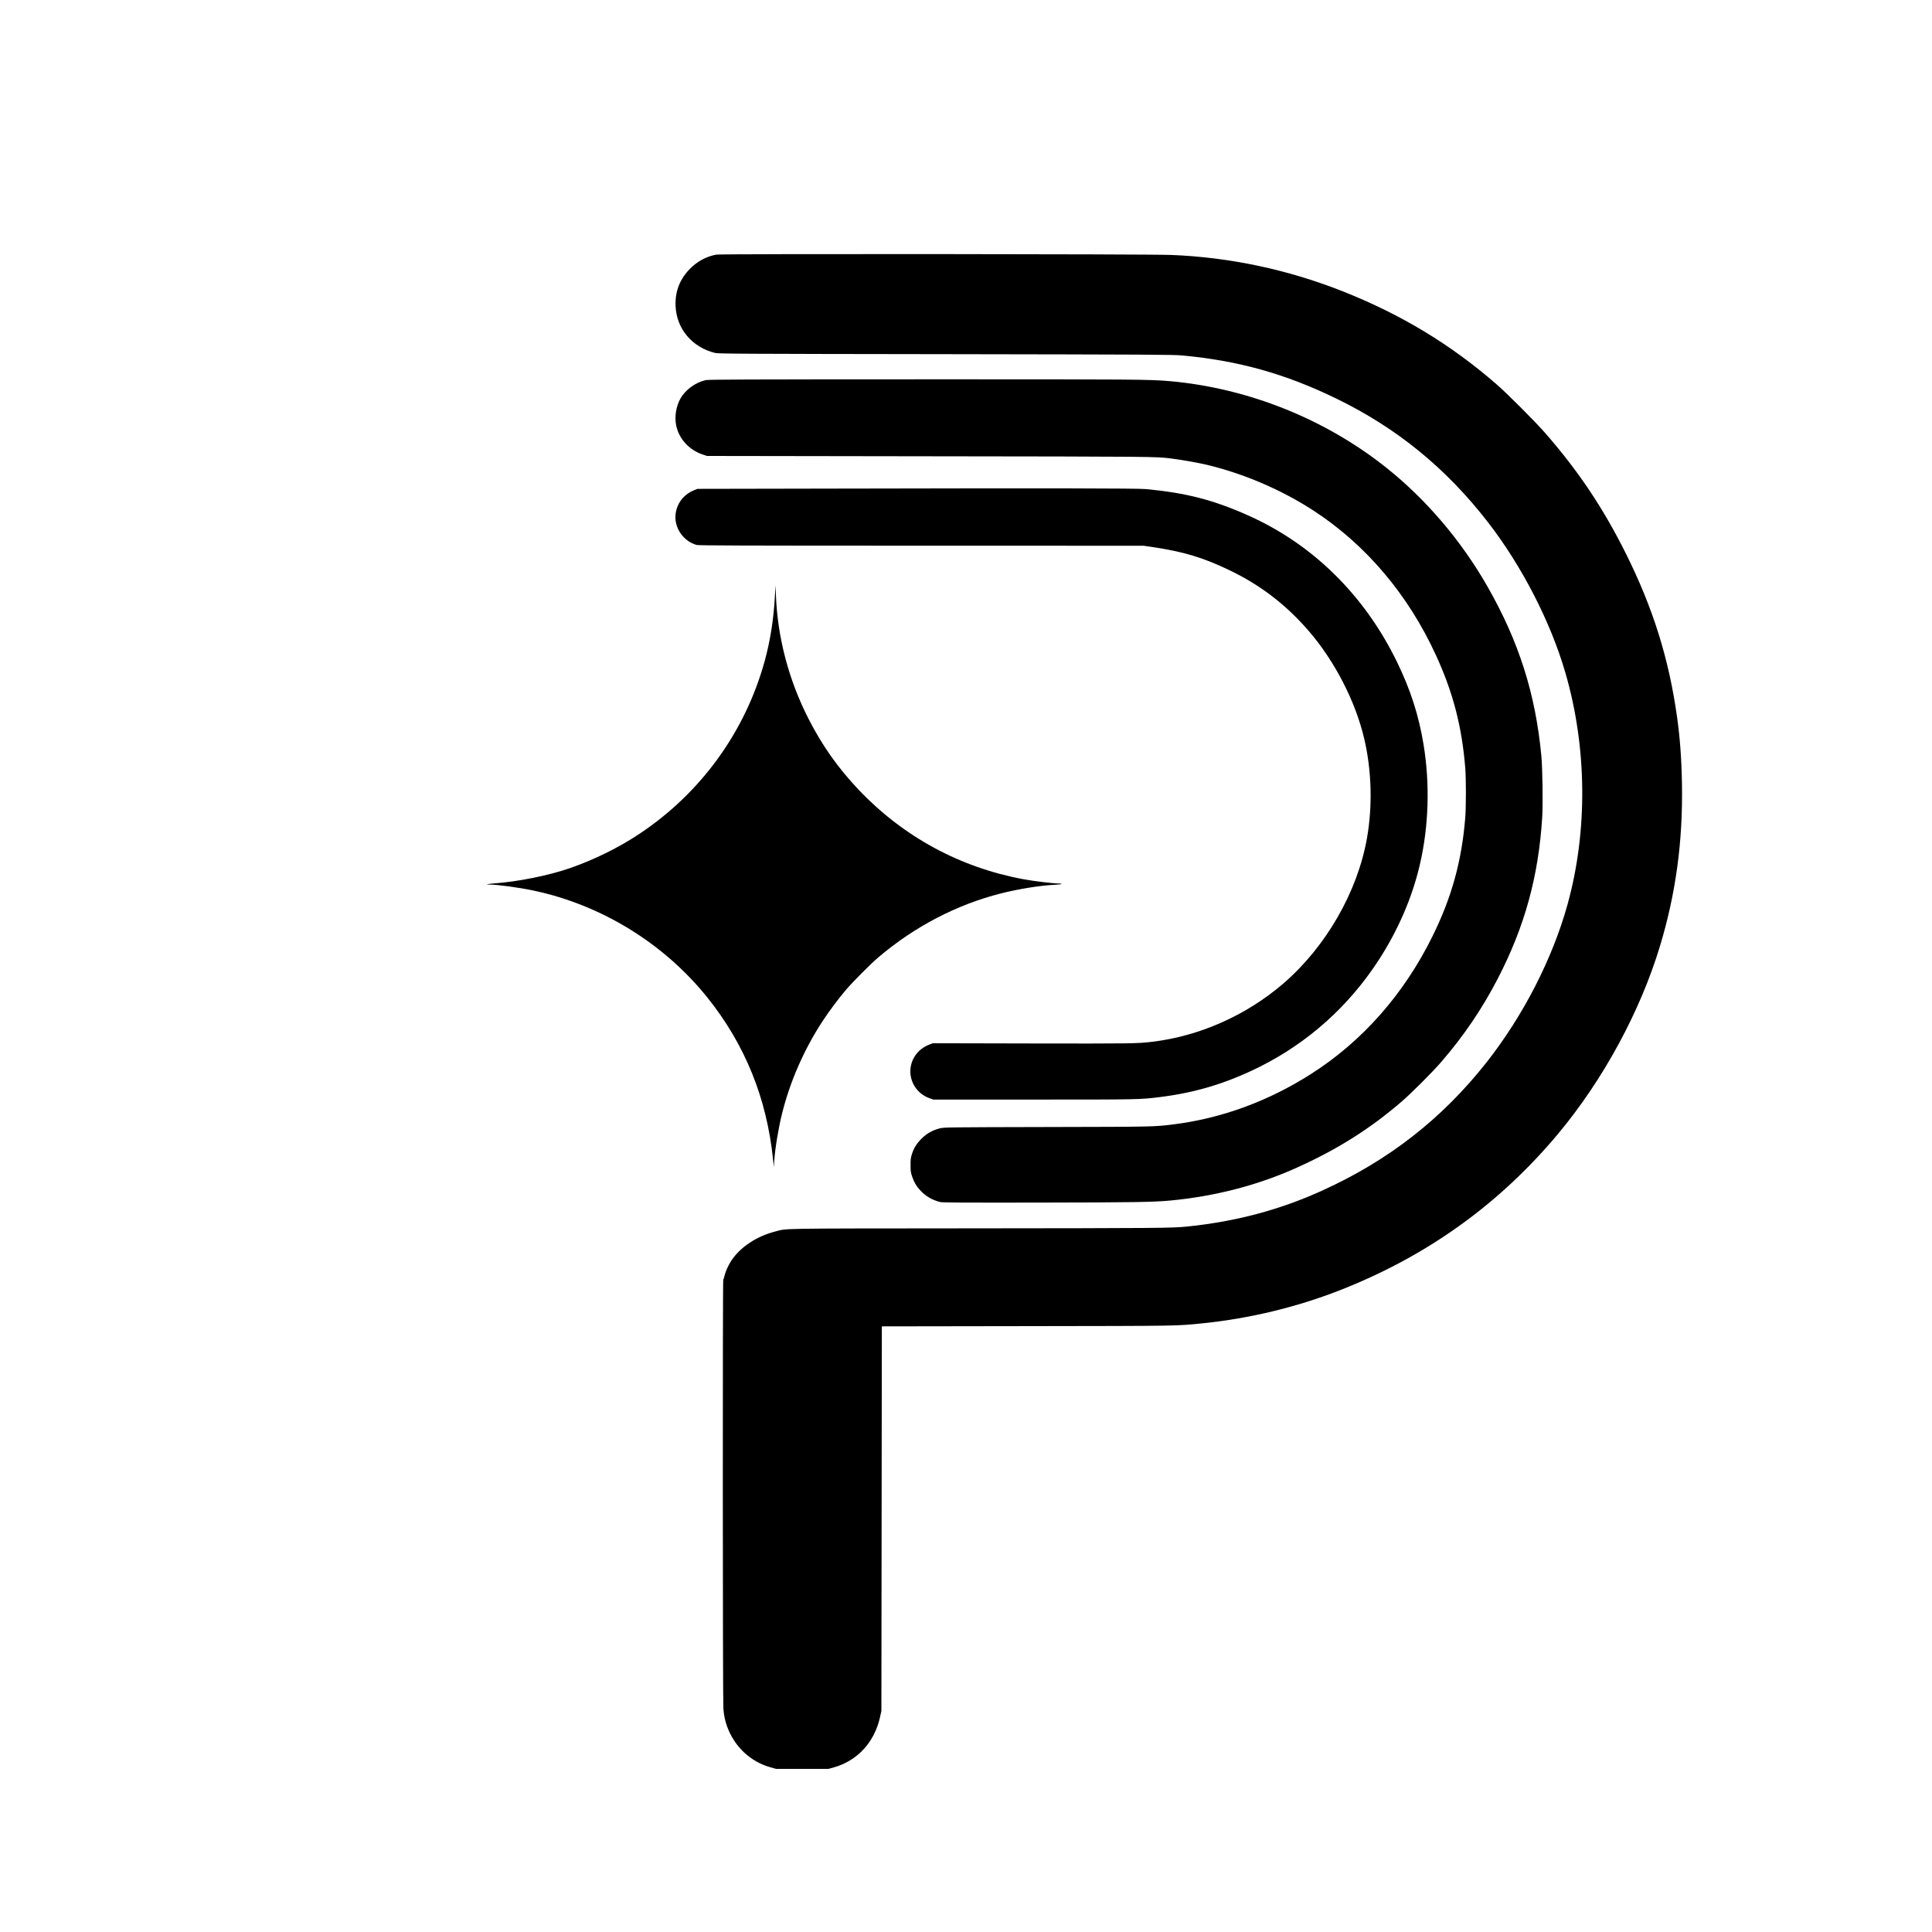 <?xml version="1.0" standalone="no"?>
<!DOCTYPE svg PUBLIC "-//W3C//DTD SVG 20010904//EN"
 "http://www.w3.org/TR/2001/REC-SVG-20010904/DTD/svg10.dtd">
<svg version="1.0" xmlns="http://www.w3.org/2000/svg"
 width="3464pt" height="3464pt" viewBox="0 0 3464 3464"
 preserveAspectRatio="xMidYMid meet">

<g transform="translate(0,3464) scale(0.1,-0.1)"
fill="#000000" stroke="none">
<path d="M12845 30075 c-175 -31 -340 -119 -470 -250 -186 -186 -274 -413
-262 -675 19 -408 296 -736 707 -838 59 -15 432 -17 4130 -22 3677 -6 4082 -8
4244 -23 1015 -94 1850 -328 2771 -776 1081 -526 1962 -1245 2711 -2211 609
-786 1125 -1787 1390 -2700 391 -1343 404 -2842 38 -4161 -270 -972 -794
-1992 -1452 -2828 -797 -1011 -1759 -1761 -2953 -2301 -759 -344 -1539 -551
-2409 -641 -281 -28 -439 -30 -4060 -33 -3341 -3 -3109 1 -3330 -56 -337 -87
-629 -281 -790 -527 -55 -83 -106 -201 -123 -279 -6 -30 -15 -54 -19 -54 -12
0 -10 -7562 2 -7697 11 -127 29 -211 66 -316 132 -364 417 -633 781 -735 l98
-27 470 0 470 0 100 28 c419 119 724 451 823 897 l25 115 4 3447 4 3447 2602
4 c2778 4 2673 2 3162 52 834 86 1668 287 2440 588 1563 611 2862 1541 3920
2807 810 970 1476 2198 1830 3375 283 939 409 1872 392 2895 -8 457 -35 825
-88 1205 -147 1048 -432 1957 -920 2935 -404 809 -843 1466 -1436 2147 -180
207 -687 715 -883 885 -821 713 -1697 1243 -2735 1657 -992 395 -2041 619
-3095 660 -408 17 -8066 22 -8155 6z"/>
<path d="M12651 27824 c-178 -39 -361 -172 -449 -326 -80 -140 -111 -333 -78
-488 50 -238 230 -436 471 -518 l80 -27 4000 -6 c4031 -5 4057 -5 4325 -40
163 -20 500 -79 627 -110 672 -160 1347 -449 1925 -825 938 -610 1698 -1508
2195 -2594 306 -666 464 -1277 524 -2015 16 -194 16 -708 0 -900 -63 -774
-242 -1423 -586 -2120 -513 -1040 -1257 -1884 -2180 -2472 -767 -488 -1600
-794 -2460 -902 -348 -44 -332 -44 -2260 -48 -1810 -4 -1861 -5 -1935 -24
-132 -34 -233 -91 -325 -183 -92 -91 -141 -170 -177 -286 -19 -62 -23 -96 -22
-195 0 -104 4 -130 28 -200 36 -105 76 -173 144 -246 97 -105 211 -173 357
-211 40 -10 383 -12 1770 -10 1707 3 2052 8 2360 37 808 76 1578 277 2280 595
720 326 1299 691 1860 1174 181 156 557 531 716 716 405 468 735 955 1017
1500 479 926 728 1831 793 2885 15 244 6 869 -15 1100 -105 1115 -402 2051
-967 3040 -467 818 -1100 1562 -1814 2130 -1094 872 -2474 1424 -3870 1550
-372 33 -608 35 -4440 34 -3231 -1 -3840 -3 -3894 -15z"/>
<path d="M15135 25880 l-2630 -5 -57 -23 c-209 -84 -337 -270 -338 -487 0
-223 161 -434 380 -496 36 -10 837 -13 4030 -13 l3985 -1 150 -22 c568 -84
926 -192 1410 -427 548 -266 1001 -616 1406 -1086 462 -537 833 -1258 989
-1925 134 -570 151 -1208 49 -1785 -171 -965 -737 -1947 -1499 -2604 -666
-572 -1505 -945 -2355 -1045 -265 -32 -365 -33 -2140 -30 l-1790 4 -60 -23
c-182 -69 -308 -220 -337 -405 -37 -243 106 -478 342 -559 l65 -23 1805 0
c1895 0 1900 0 2265 46 636 79 1200 251 1787 545 862 432 1588 1082 2120 1899
354 543 609 1133 747 1730 158 682 181 1438 65 2145 -86 523 -233 981 -478
1485 -582 1194 -1509 2107 -2666 2623 -627 280 -1114 405 -1835 473 -148 14
-1771 17 -5410 9z"/>
<path d="M13892 23925 c-23 -399 -82 -771 -178 -1125 -347 -1272 -1140 -2370
-2244 -3107 -370 -247 -808 -464 -1250 -618 -381 -132 -925 -242 -1358 -274
-129 -9 -174 -21 -81 -21 138 0 531 -54 778 -106 1221 -257 2344 -947 3124
-1919 677 -846 1066 -1806 1179 -2915 l12 -125 8 110 c16 231 72 571 139 845
142 575 396 1155 726 1659 119 182 290 410 423 566 127 148 440 462 576 578
654 556 1411 950 2211 1151 311 78 697 140 952 152 72 4 128 11 125 16 -3 4
-27 8 -54 8 -103 0 -430 39 -625 75 -1138 209 -2157 761 -2956 1601 -371 391
-660 799 -904 1279 -355 697 -554 1455 -583 2215 l-7 175 -13 -220z"/>
</g>
</svg>
